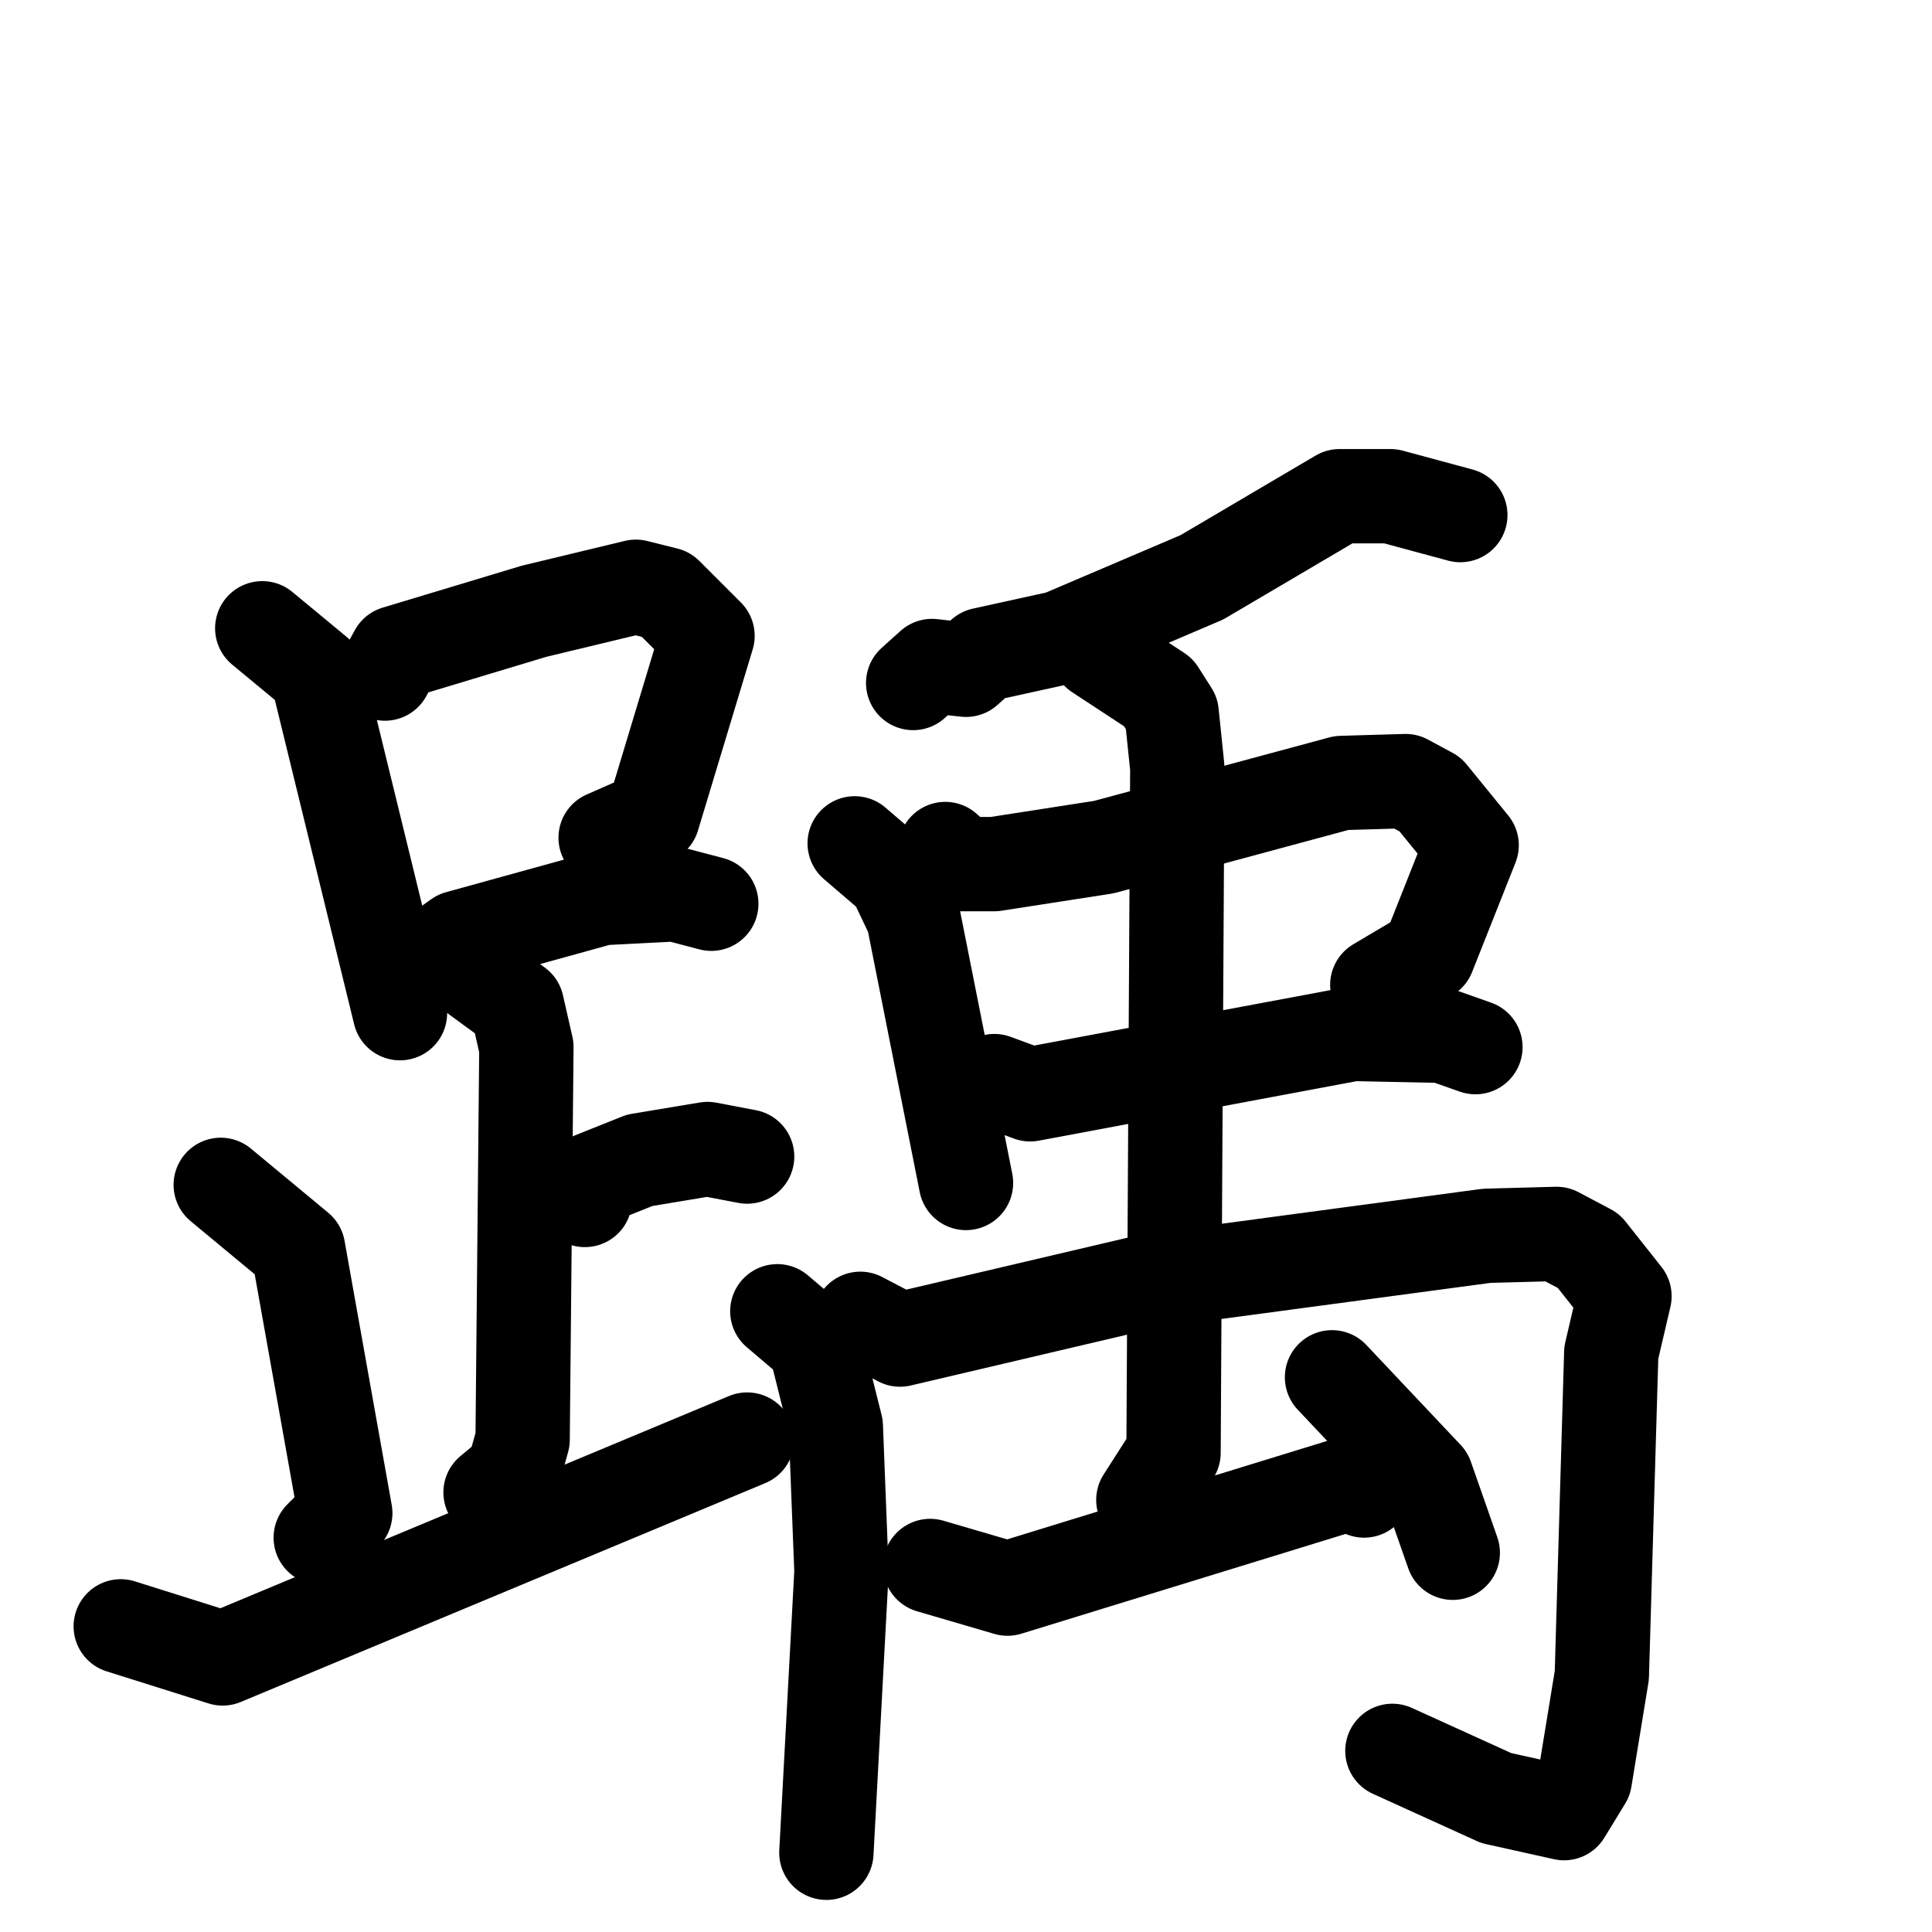 <svg xmlns="http://www.w3.org/2000/svg" viewBox="0 0 1024 1024">
  <g style="fill:none;stroke:#000000;stroke-width:50;stroke-linecap:round;stroke-linejoin:round;" transform="scale(1, 1) translate(0, 0)">
    <path d="M 139.0,333.0 L 168.0,357.0 L 212.0,537.0"/>
    <path d="M 204.0,357.0 L 210.0,346.0 L 283.0,324.0 L 337.0,311.0 L 353.0,315.0 L 375.0,337.0 L 346.0,433.0 L 321.0,444.0"/>
    <path d="M 229.0,507.0 L 243.0,497.0 L 319.0,476.0 L 358.0,474.0 L 377.0,479.0"/>
    <path d="M 248.0,514.0 L 274.0,533.0 L 279.0,555.0 L 277.0,763.0 L 272.0,781.0 L 260.0,791.0"/>
    <path d="M 310.0,636.0 L 314.0,625.0 L 339.0,615.0 L 375.0,609.0 L 396.0,613.0"/>
    <path d="M 117.0,628.0 L 158.0,662.0 L 183.0,802.0 L 170.0,815.0"/>
    <path d="M 64.0,862.0 L 118.0,879.0 L 396.0,763.0"/>
    <path d="M 774.0,273.0 L 737.0,263.0 L 710.0,263.0 L 637.0,306.0 L 562.0,338.0 L 521.0,347.0 L 512.0,355.0 L 494.0,353.0 L 484.0,362.0"/>
    <path d="M 453.0,447.0 L 474.0,465.0 L 484.0,486.0 L 512.0,627.0"/>
    <path d="M 501.0,450.0 L 510.0,458.0 L 527.0,458.0 L 585.0,449.0 L 711.0,415.0 L 745.0,414.0 L 758.0,421.0 L 780.0,448.0 L 757.0,506.0 L 730.0,522.0"/>
    <path d="M 527.0,573.0 L 546.0,580.0 L 717.0,548.0 L 765.0,549.0 L 782.0,555.0"/>
    <path d="M 412.0,695.0 L 432.0,712.0 L 443.0,756.0 L 446.0,833.0 L 438.0,982.0"/>
    <path d="M 456.0,699.0 L 477.0,710.0 L 609.0,679.0 L 788.0,655.0 L 825.0,654.0 L 842.0,663.0 L 861.0,687.0 L 854.0,717.0 L 849.0,888.0 L 840.0,943.0 L 829.0,961.0 L 793.0,953.0 L 738.0,928.0"/>
    <path d="M 582.0,346.0 L 614.0,367.0 L 621.0,378.0 L 624.0,407.0 L 622.0,770.0 L 606.0,795.0"/>
    <path d="M 493.0,830.0 L 534.0,842.0 L 716.0,786.0 L 723.0,790.0"/>
    <path d="M 706.0,730.0 L 756.0,783.0 L 770.0,823.0"/>
  </g>
</svg>
